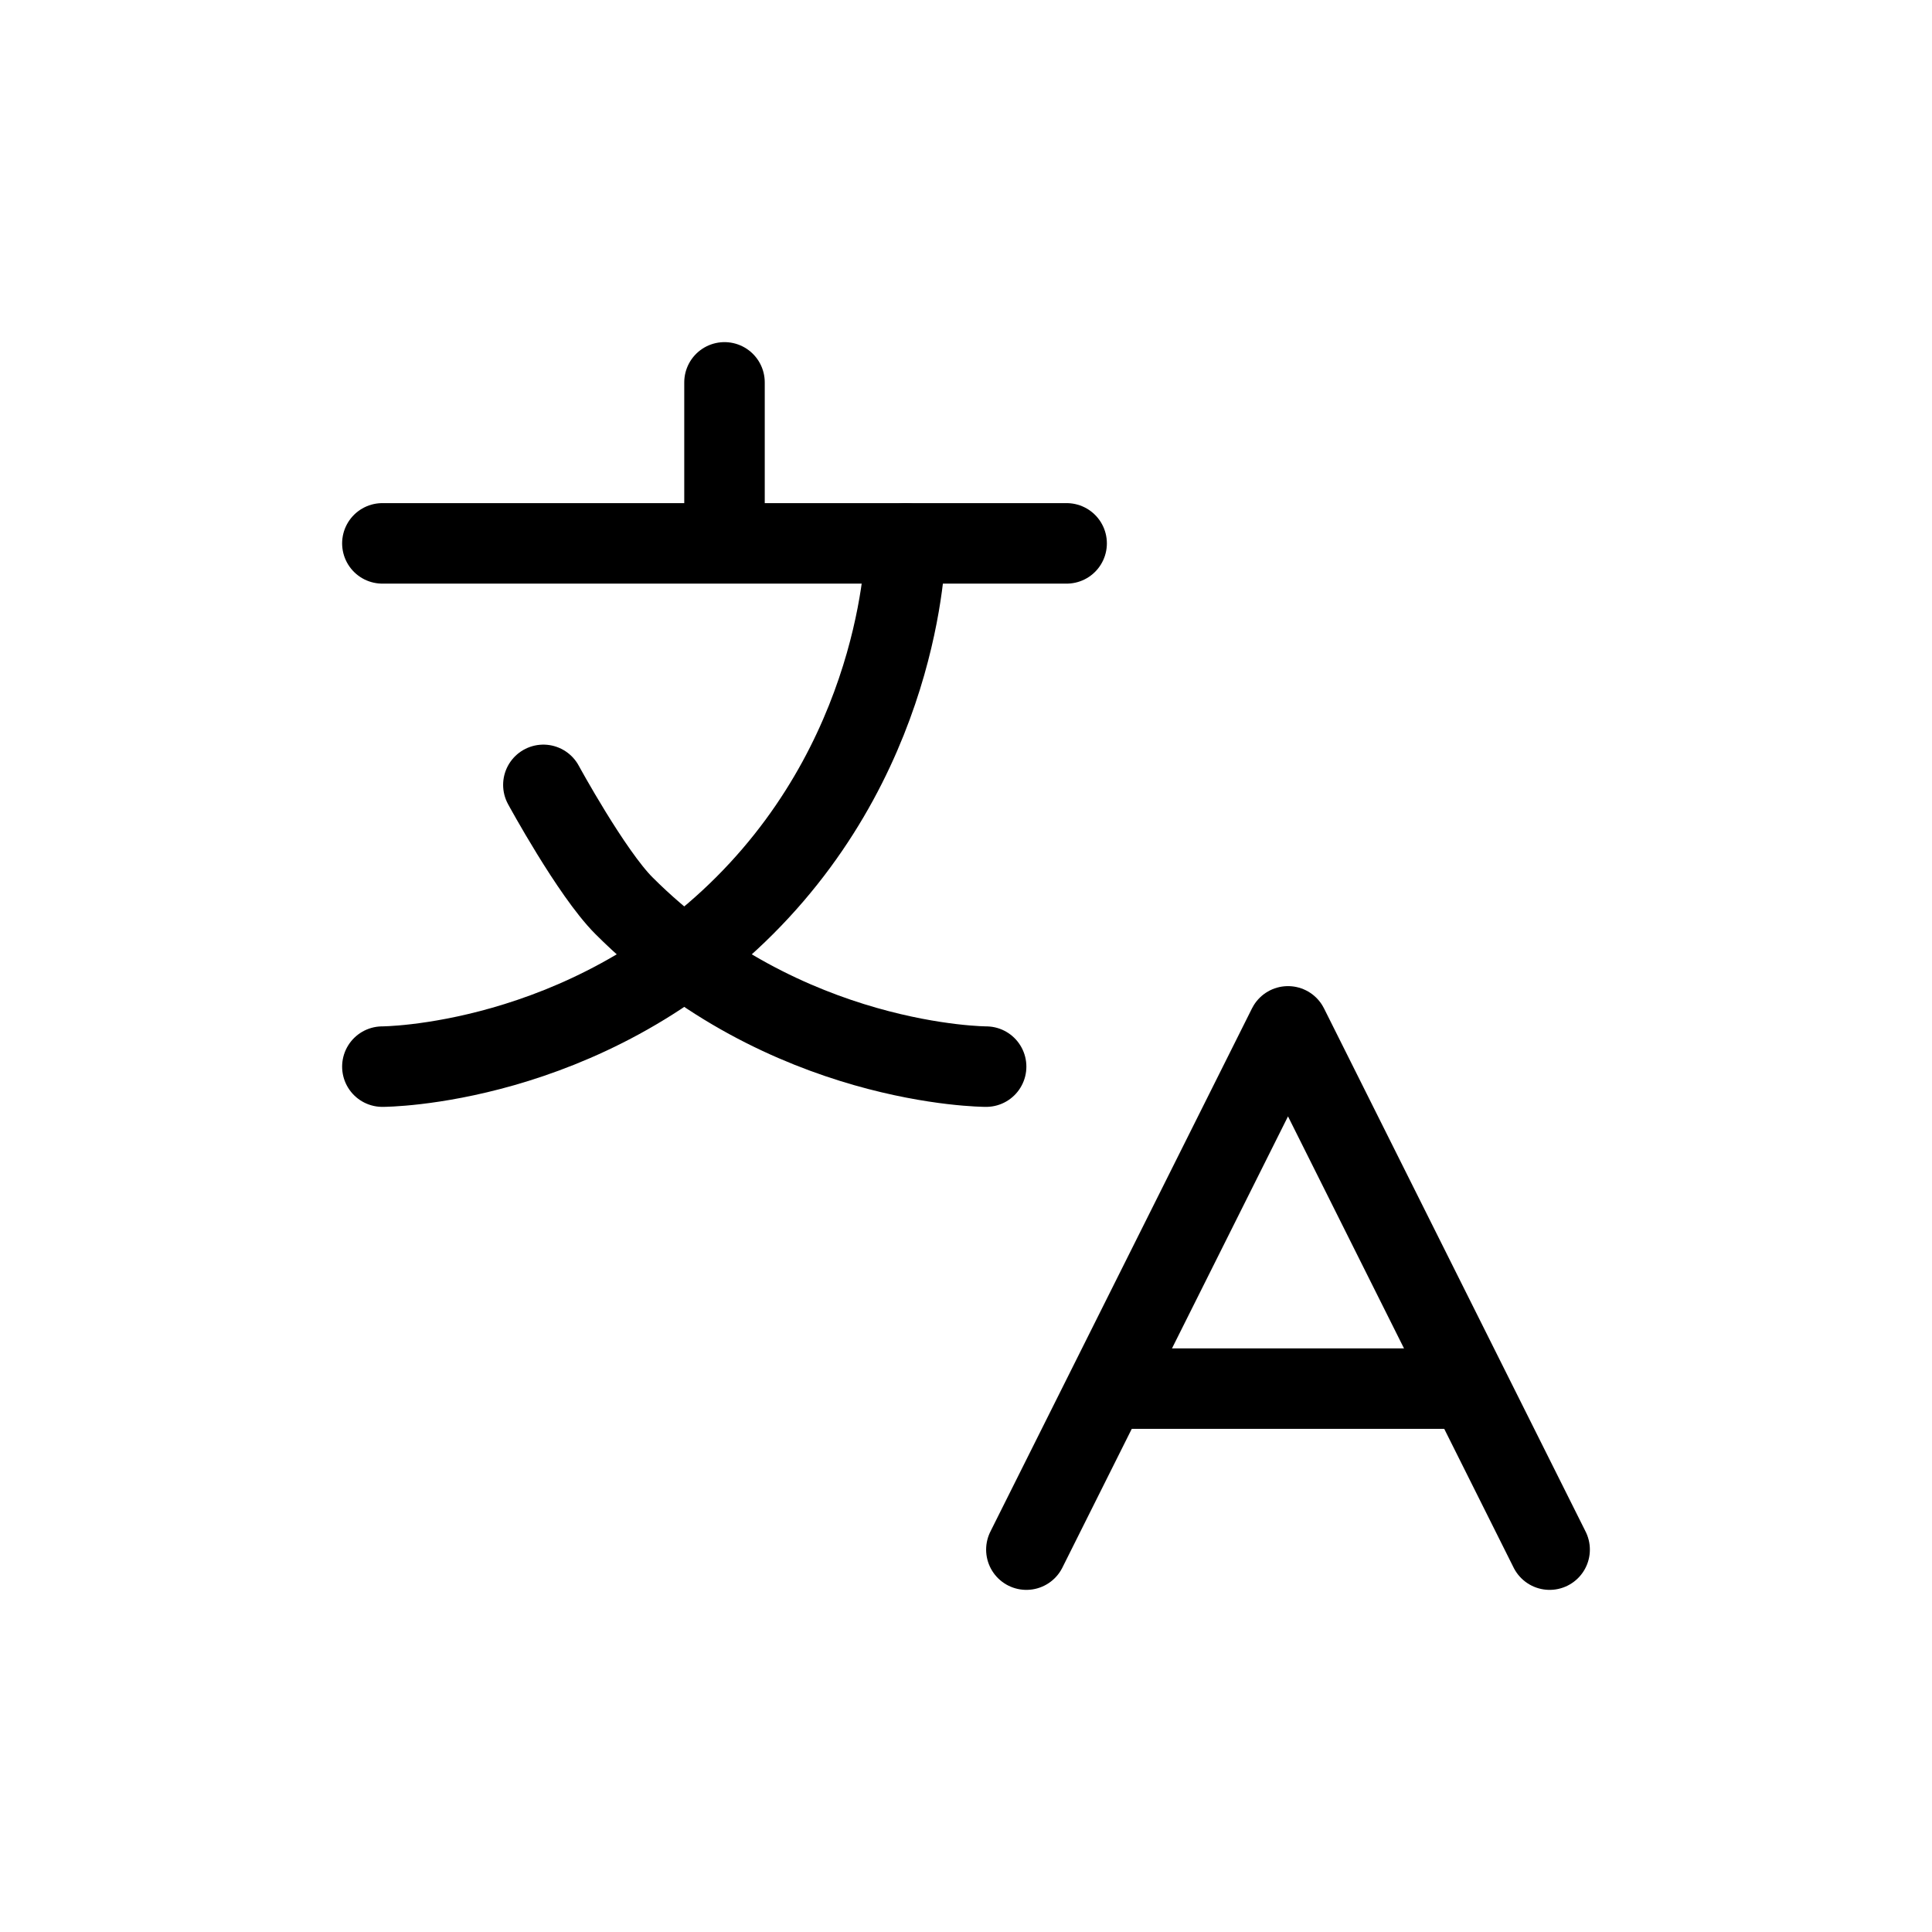 <svg width="24" height="24" viewBox="0 0 24 24" fill="none" xmlns="http://www.w3.org/2000/svg">
<path d="M12.75 19.25L16 12.75L19.25 19.25" stroke="currentColor" stroke-linecap="round" stroke-linejoin="round"/>
<path d="M14 17.25H18" stroke="currentColor" stroke-linecap="round" stroke-linejoin="round"/>
<path d="M4.75 6.75H13.25" stroke="currentColor" stroke-linecap="round" stroke-linejoin="round"/>
<path d="M9 6.5V4.75" stroke="currentColor" stroke-linecap="round" stroke-linejoin="round"/>
<path d="M11.25 6.75C11.25 6.75 11.25 9.25 9.25 11.25C7.25 13.25 4.75 13.25 4.75 13.25" stroke="currentColor" stroke-linecap="round" stroke-linejoin="round"/>
<path d="M12.25 13.25C12.25 13.25 9.75 13.25 7.75 11.25C7.346 10.845 6.75 9.75 6.75 9.75" stroke="currentColor" stroke-linecap="round" stroke-linejoin="round"/>
</svg>
